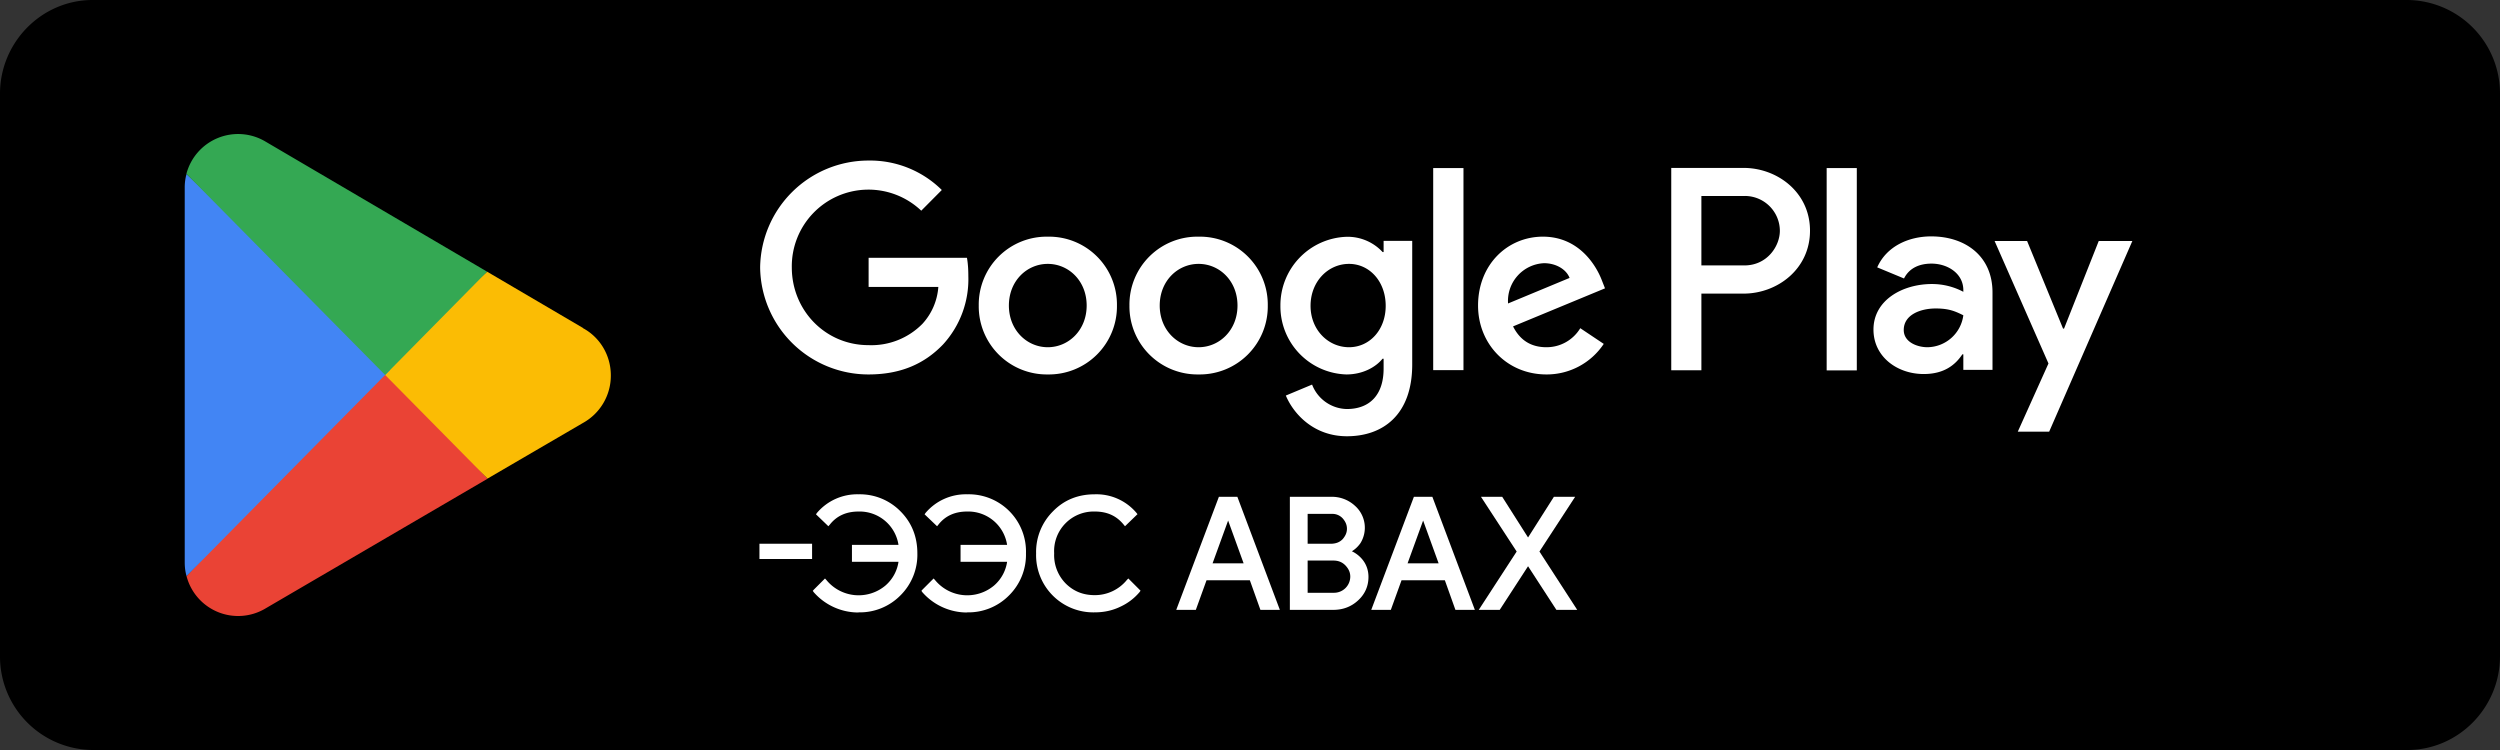 <svg width="180" height="54" fill="none" xmlns="http://www.w3.org/2000/svg">
  <rect width="100%" height="100%" fill="#333333" stroke="none"/>
  <path d="M173.33 54H6.67A6.73 6.73 0 0 1 0 47.25V6.75C0 3.04 3 0 6.67 0h166.66A6.73 6.73 0 0 1 180 6.75v40.5c0 3.71-3 6.75-6.67 6.75Z" fill="#000"/>
  <path d="m27.63 26.22-14.2 15.26a3.84 3.84 0 0 0 5.65 2.35l.05-.03 15.97-9.33-7.48-8.25Z" fill="#EA4335"/>
  <path d="m41.98 23.63-.01-.02-6.9-4.05-7.77 7 7.8 7.9 6.86-4a3.89 3.89 0 0 0 2.02-3.43c0-1.47-.8-2.75-2-3.4Z" fill="#FBBC04"/>
  <path d="M13.43 12.52a3.7 3.7 0 0 0-.13 1v26.96c0 .35.04.68.13 1L28.1 26.62l-14.68-14.1Z" fill="#4285F4"/>
  <path d="m27.73 27 7.34-7.44-15.96-9.37a3.85 3.85 0 0 0-5.69 2.33L27.73 27Z" fill="#34A853"/>
  <path d="M131.52 26.67h2.17V12.1h-2.17v14.57Zm19.59-9.32-2.5 6.31h-.07l-2.59-6.31h-2.34l3.88 8.82-2.21 4.91h2.26l5.99-13.73h-2.42ZM138.77 25c-.7 0-1.7-.35-1.7-1.24 0-1.12 1.24-1.55 2.3-1.55.96 0 1.4.2 1.99.49a2.64 2.64 0 0 1-2.59 2.3Zm.27-7.98c-1.58 0-3.2.69-3.88 2.23l1.93.8c.4-.8 1.18-1.07 1.98-1.07 1.13 0 2.27.68 2.29 1.88v.15a4.8 4.8 0 0 0-2.27-.56c-2.08 0-4.2 1.14-4.2 3.28 0 1.95 1.7 3.2 3.62 3.2 1.46 0 2.27-.65 2.78-1.42h.07v1.12h2.1v-5.58c0-2.59-1.93-4.03-4.42-4.03Zm-13.44 2.09h-3.1v-5h3.1a2.52 2.52 0 0 1 2.55 2.5c0 1.13-.93 2.5-2.55 2.5Zm-.06-7.02h-5.21v14.57h2.17v-5.52h3.04c2.41 0 4.78-1.75 4.78-4.53 0-2.78-2.37-4.52-4.78-4.52ZM97.13 25c-1.5 0-2.77-1.25-2.77-2.98 0-1.75 1.26-3.02 2.77-3.02 1.48 0 2.64 1.27 2.64 3.02 0 1.73-1.16 2.98-2.64 2.98Zm2.5-6.85h-.08a3.43 3.43 0 0 0-2.61-1.1 4.93 4.93 0 0 0-4.75 4.97 4.9 4.9 0 0 0 4.75 4.94c1.18 0 2.12-.53 2.6-1.13h.08v.71c0 1.9-1.01 2.91-2.65 2.91a2.74 2.74 0 0 1-2.5-1.76l-1.89.79c.55 1.31 2 2.93 4.4 2.93 2.55 0 4.7-1.5 4.7-5.17v-8.9h-2.06v.81Zm3.56 8.5h2.18V12.1h-2.18v14.57Zm5.39-4.8a2.72 2.72 0 0 1 2.59-2.9c.86 0 1.6.44 1.84 1.06l-4.43 1.84Zm6.76-1.65c-.42-1.11-1.67-3.16-4.25-3.16-2.55 0-4.67 2.01-4.67 4.96 0 2.78 2.1 4.96 4.92 4.96a4.93 4.93 0 0 0 4.13-2.2l-1.69-1.13a2.83 2.83 0 0 1-2.44 1.37c-1.1 0-1.9-.5-2.4-1.5l6.62-2.74-.22-.56Zm-52.8-1.64v2.1h5.02a4.39 4.39 0 0 1-1.14 2.65 5.15 5.15 0 0 1-3.89 1.54c-3.1 0-5.52-2.5-5.52-5.6a5.52 5.52 0 0 1 9.32-4.08l1.48-1.49a7.34 7.34 0 0 0-5.28-2.12 7.8 7.8 0 0 0-7.8 7.7 7.8 7.8 0 0 0 7.8 7.7c2.3 0 4.02-.75 5.37-2.16a6.95 6.95 0 0 0 1.82-4.92c0-.49-.03-.94-.1-1.32h-7.09ZM75.44 25c-1.5 0-2.8-1.23-2.8-3 0-1.78 1.3-3 2.8-3 1.5 0 2.8 1.22 2.8 3 0 1.77-1.3 3-2.8 3Zm0-7.96A4.89 4.89 0 0 0 70.47 22a4.9 4.9 0 0 0 4.98 4.96A4.9 4.9 0 0 0 80.42 22a4.89 4.89 0 0 0-4.97-4.96ZM86.3 25c-1.5 0-2.8-1.23-2.8-3 0-1.78 1.3-3 2.8-3 1.5 0 2.8 1.22 2.8 3 0 1.77-1.3 3-2.8 3Zm0-7.96A4.89 4.89 0 0 0 81.32 22a4.9 4.9 0 0 0 4.98 4.96A4.9 4.9 0 0 0 91.28 22a4.89 4.89 0 0 0-4.98-4.96ZM54.82 40.11v-.83h3.52v.83h-3.52Z" fill="#fff"/>
  <path d="M54.82 40.11h.13v-.7h3.25v.57h-3.38v.27h3.65v-1.1h-3.79v1.1h.14v-.14Zm7 3.84a4.02 4.02 0 0 1-3.12-1.4l.7-.7a3.1 3.1 0 0 0 2.42 1.14c.78 0 1.45-.25 2.02-.73a2.9 2.9 0 0 0 1-1.95h-3.37v-.94h3.38a2.94 2.94 0 0 0-3.03-2.68c-.92 0-1.65.34-2.19 1l-.7-.68a3.63 3.63 0 0 1 2.89-1.28 3.99 3.99 0 0 1 4.1 4.11c0 1.17-.4 2.15-1.18 2.94a3.96 3.96 0 0 1-2.92 1.17Z" fill="#fff"/>
  <path d="M61.82 43.95v-.13a4 4 0 0 1-3.02-1.36l-.1.09.1.09.7-.7-.1-.1-.1.09c.69.79 1.54 1.2 2.52 1.19a3.12 3.12 0 0 0 3.16-2.79l.02-.15h-3.4v-.68H65l-.02-.15a3.08 3.08 0 0 0-3.16-2.8 2.8 2.8 0 0 0-2.3 1.06l.11.08.1-.1-.7-.67-.1.1.1.08a3.5 3.5 0 0 1 2.79-1.24c1.13 0 2.06.38 2.82 1.14.76.76 1.14 1.7 1.14 2.84s-.38 2.08-1.14 2.84a3.82 3.82 0 0 1-2.82 1.14v.27a4.1 4.1 0 0 0 3.01-1.22 4.12 4.12 0 0 0 1.22-3.03c0-1.2-.41-2.22-1.22-3.03a4.1 4.1 0 0 0-3.01-1.22 3.8 3.8 0 0 0-3 1.34l-.07.1.79.76.1.1.1-.11c.5-.64 1.19-.95 2.08-.95a2.83 2.83 0 0 1 2.89 2.55l.14-.01v-.14h-3.51v1.22h3.5v-.14l-.13-.01a2.8 2.8 0 0 1-.96 1.86 3 3 0 0 1-4.25-.4l-.1-.11-.8.8-.08.09.07.1a4.28 4.28 0 0 0 3.23 1.46v-.15Zm7.82 0a4.02 4.02 0 0 1-3.12-1.4l.7-.7a3.1 3.1 0 0 0 2.42 1.14c.78 0 1.45-.25 2.02-.73a2.9 2.9 0 0 0 1-1.95H69.3v-.94h3.38a2.94 2.94 0 0 0-1.01-1.95 3.01 3.01 0 0 0-2.02-.73c-.92 0-1.65.34-2.19 1l-.7-.68a3.63 3.63 0 0 1 2.9-1.28 3.98 3.98 0 0 1 4.1 4.11 4.04 4.04 0 0 1-1.2 2.94 3.96 3.96 0 0 1-2.9 1.17Z" fill="#fff"/>
  <path d="M69.64 43.95v-.13a4 4 0 0 1-3.02-1.36l-.1.09.1.09.7-.7-.1-.1-.1.09c.69.79 1.54 1.2 2.52 1.19a3.1 3.1 0 0 0 3.16-2.79l.02-.15h-3.4v-.68h3.4l-.02-.15a3.08 3.08 0 0 0-3.16-2.8 2.8 2.8 0 0 0-2.3 1.06l.11.08.1-.1-.7-.67-.1.1.1.08a3.5 3.5 0 0 1 2.8-1.24A3.8 3.8 0 0 1 72.46 37c.76.76 1.14 1.7 1.14 2.84s-.38 2.08-1.14 2.84a3.82 3.82 0 0 1-2.82 1.14v.27a4.1 4.1 0 0 0 3.01-1.22 4.12 4.12 0 0 0 1.22-3.03 4.12 4.12 0 0 0-4.23-4.25 3.8 3.8 0 0 0-3 1.34l-.07.1.9.86.09-.11c.5-.64 1.19-.95 2.08-.95a2.83 2.83 0 0 1 2.89 2.55l.14-.01v-.14h-3.51v1.22h3.5v-.14l-.13-.01a2.8 2.8 0 0 1-.96 1.86 3 3 0 0 1-4.25-.4l-.1-.11-.8.8-.08.09.07.1a4.28 4.28 0 0 0 3.23 1.46v-.15Zm9.17 0a3.98 3.98 0 0 1-4.1-4.11c.01-1.17.4-2.15 1.19-2.94a3.95 3.95 0 0 1 2.91-1.17c1.19 0 2.15.42 2.9 1.28l-.71.68c-.54-.66-1.26-1-2.19-1a3.01 3.01 0 0 0-3.06 3.15c0 .94.3 1.7.89 2.28.59.58 1.31.87 2.17.87a3.1 3.1 0 0 0 2.42-1.15l.7.7a4.02 4.02 0 0 1-3.12 1.41Z" fill="#fff"/>
  <path d="M78.81 43.95v-.13A3.82 3.82 0 0 1 76 42.68a3.85 3.85 0 0 1-1.14-2.84c0-1.14.38-2.08 1.14-2.84a3.82 3.82 0 0 1 2.82-1.14 3.5 3.5 0 0 1 2.8 1.24l.1-.09-.1-.1-.7.69.09.1.1-.09a2.8 2.8 0 0 0-2.29-1.05 3.12 3.12 0 0 0-3.19 3.28 3.13 3.13 0 0 0 3.19 3.27c.98.01 1.84-.4 2.52-1.18l-.1-.09-.1.1.71.7.1-.1-.1-.08c-.35.42-.79.75-1.31 1a4 4 0 0 1-1.72.36v.27c.66 0 1.27-.13 1.83-.4a3.98 3.98 0 0 0 1.4-1.06l.07-.1-.78-.78-.1-.1-.1.1a2.97 2.97 0 0 1-2.32 1.1c-.83 0-1.51-.27-2.08-.83a2.91 2.91 0 0 1-.84-2.18 2.85 2.85 0 0 1 2.92-3.01c.9 0 1.57.31 2.09.95l.09.11.9-.87-.08-.1a3.77 3.77 0 0 0-3-1.33c-1.19 0-2.2.4-3 1.22a4.12 4.12 0 0 0-1.22 3.03 4.12 4.12 0 0 0 4.22 4.25v-.14Zm8.3-3.25h2.62l-1.28-3.56h-.05l-1.29 3.56Zm-2.23 3.08 2.97-7.88H89l2.97 7.88h-1.13l-.76-2.14h-3.3L86 43.78h-1.12Z" fill="#fff"/>
  <path d="M87.11 40.7v.13h2.81l-1.38-3.82h-.23l-1.39 3.82h.2v-.13l.12.04 1.29-3.55-.13-.05v.14h.05v-.14l-.13.05 1.22 3.37h-2.43v.14Zm-2.23 3.08.13.04 2.93-7.79h.96l2.87 7.61h-.83l-.76-2.13h-3.5l-.77 2.13h-1.03v.27h1.22l.77-2.13h3.12l.76 2.13h1.4l-3.06-8.14h-1.33l-3.07 8.14h.2v-.13Zm9.14-.97h2.03a1.31 1.31 0 0 0 1.3-1.3 1.2 1.2 0 0 0-.36-.88c-.25-.27-.58-.4-.98-.4h-2v2.58Zm0-3.53h1.83c.38 0 .7-.13.92-.38.23-.25.35-.53.35-.83 0-.3-.11-.58-.34-.83a1.13 1.13 0 0 0-.88-.37h-1.88v2.4ZM93 43.78V35.9h2.85c.62 0 1.15.2 1.6.61a1.98 1.98 0 0 1 .38 2.53c-.19.28-.44.5-.77.65v.04a2 2 0 0 1 .96.68 2.07 2.07 0 0 1-.34 2.73 2.4 2.4 0 0 1-1.67.64h-3Z" fill="#fff"/>
  <path d="M94.02 42.81v.13h2.03c.42 0 .78-.15 1.05-.45.26-.29.4-.62.4-.98s-.15-.69-.42-.97a1.4 1.4 0 0 0-1.07-.45h-2.13v2.85h.14v-.13h.13v-2.45H96c.37 0 .65.12.88.36.23.25.34.5.34.8a1.17 1.17 0 0 1-1.18 1.16h-2.03v.13Zm0-3.53v.13h1.83c.41 0 .76-.14 1.02-.42.25-.27.38-.59.38-.92 0-.34-.13-.65-.37-.92a1.27 1.27 0 0 0-.98-.41h-2.02v2.67h.14v-.13h.13V37h1.75a1 1 0 0 1 .78.33c.2.23.3.47.3.74s-.1.5-.3.74c-.21.22-.47.33-.83.34h-1.83v.13ZM93 43.78h.14v-7.75h2.71c.59 0 1.08.2 1.51.58a1.83 1.83 0 0 1 .37 2.35 1.7 1.7 0 0 1-.72.6l-.08.04v.22l.1.04c.36.12.65.33.89.63.23.3.34.64.34 1.04 0 .62-.22 1.1-.66 1.51-.46.4-.98.6-1.6.6h-3v.27h3c.68 0 1.28-.22 1.77-.67.5-.45.76-1.03.76-1.7 0-.46-.14-.87-.4-1.21a2.2 2.2 0 0 0-1.02-.73l-.05.13h.14v-.04h-.14l.06.12c.34-.16.62-.4.83-.7a2.11 2.11 0 0 0-.4-2.7 2.44 2.44 0 0 0-1.7-.64h-2.98v8.14H93v-.13Zm8.16-3.08h2.61l-1.28-3.56h-.05l-1.28 3.56Zm-2.24 3.08 2.97-7.88h1.15l2.97 7.88h-1.13l-.75-2.14h-3.32l-.77 2.14h-1.12Z" fill="#fff"/>
  <path d="M101.16 40.7v.13h2.8l-1.38-3.82h-.23l-1.39 3.82h.2v-.13l.12.04 1.29-3.55-.13-.05v.14h.05v-.14l-.13.05 1.22 3.37h-2.42v.14Zm-2.24 3.08.13.04 2.93-7.79h.96l2.87 7.61h-.83l-.76-2.13h-3.5l-.77 2.13h-1.03v.27h1.22l.77-2.13h3.12l.76 2.13h1.4l-3.06-8.14h-1.33l-3.07 8.14h.2v-.13Zm7.8 0 2.64-4.07-2.49-3.8h1.21l1.92 3h.04l1.91-3h1.22l-2.5 3.8 2.65 4.07h-1.19l-2.09-3.23H110l-2.1 3.23h-1.18Z" fill="#fff"/>
  <path d="m106.72 43.78.11.07 2.69-4.14-2.4-3.68h.89l1.91 3.02h.2l1.9-3.02h.9l-2.4 3.68 2.55 3.93h-.87l-2.09-3.22h-.19l-2.09 3.22h-1.11v.27h1.26l2.13-3.28-.11-.08v.14h.04v-.14l-.11.08 2.13 3.28h1.5l-2.72-4.2 2.57-3.94h-1.53l-1.95 3.07.11.08v-.14H110v.14l.11-.08-1.95-3.07h-1.53l2.57 3.94-2.73 4.2h.25v-.13Z" fill="#fff"/>
</svg>
